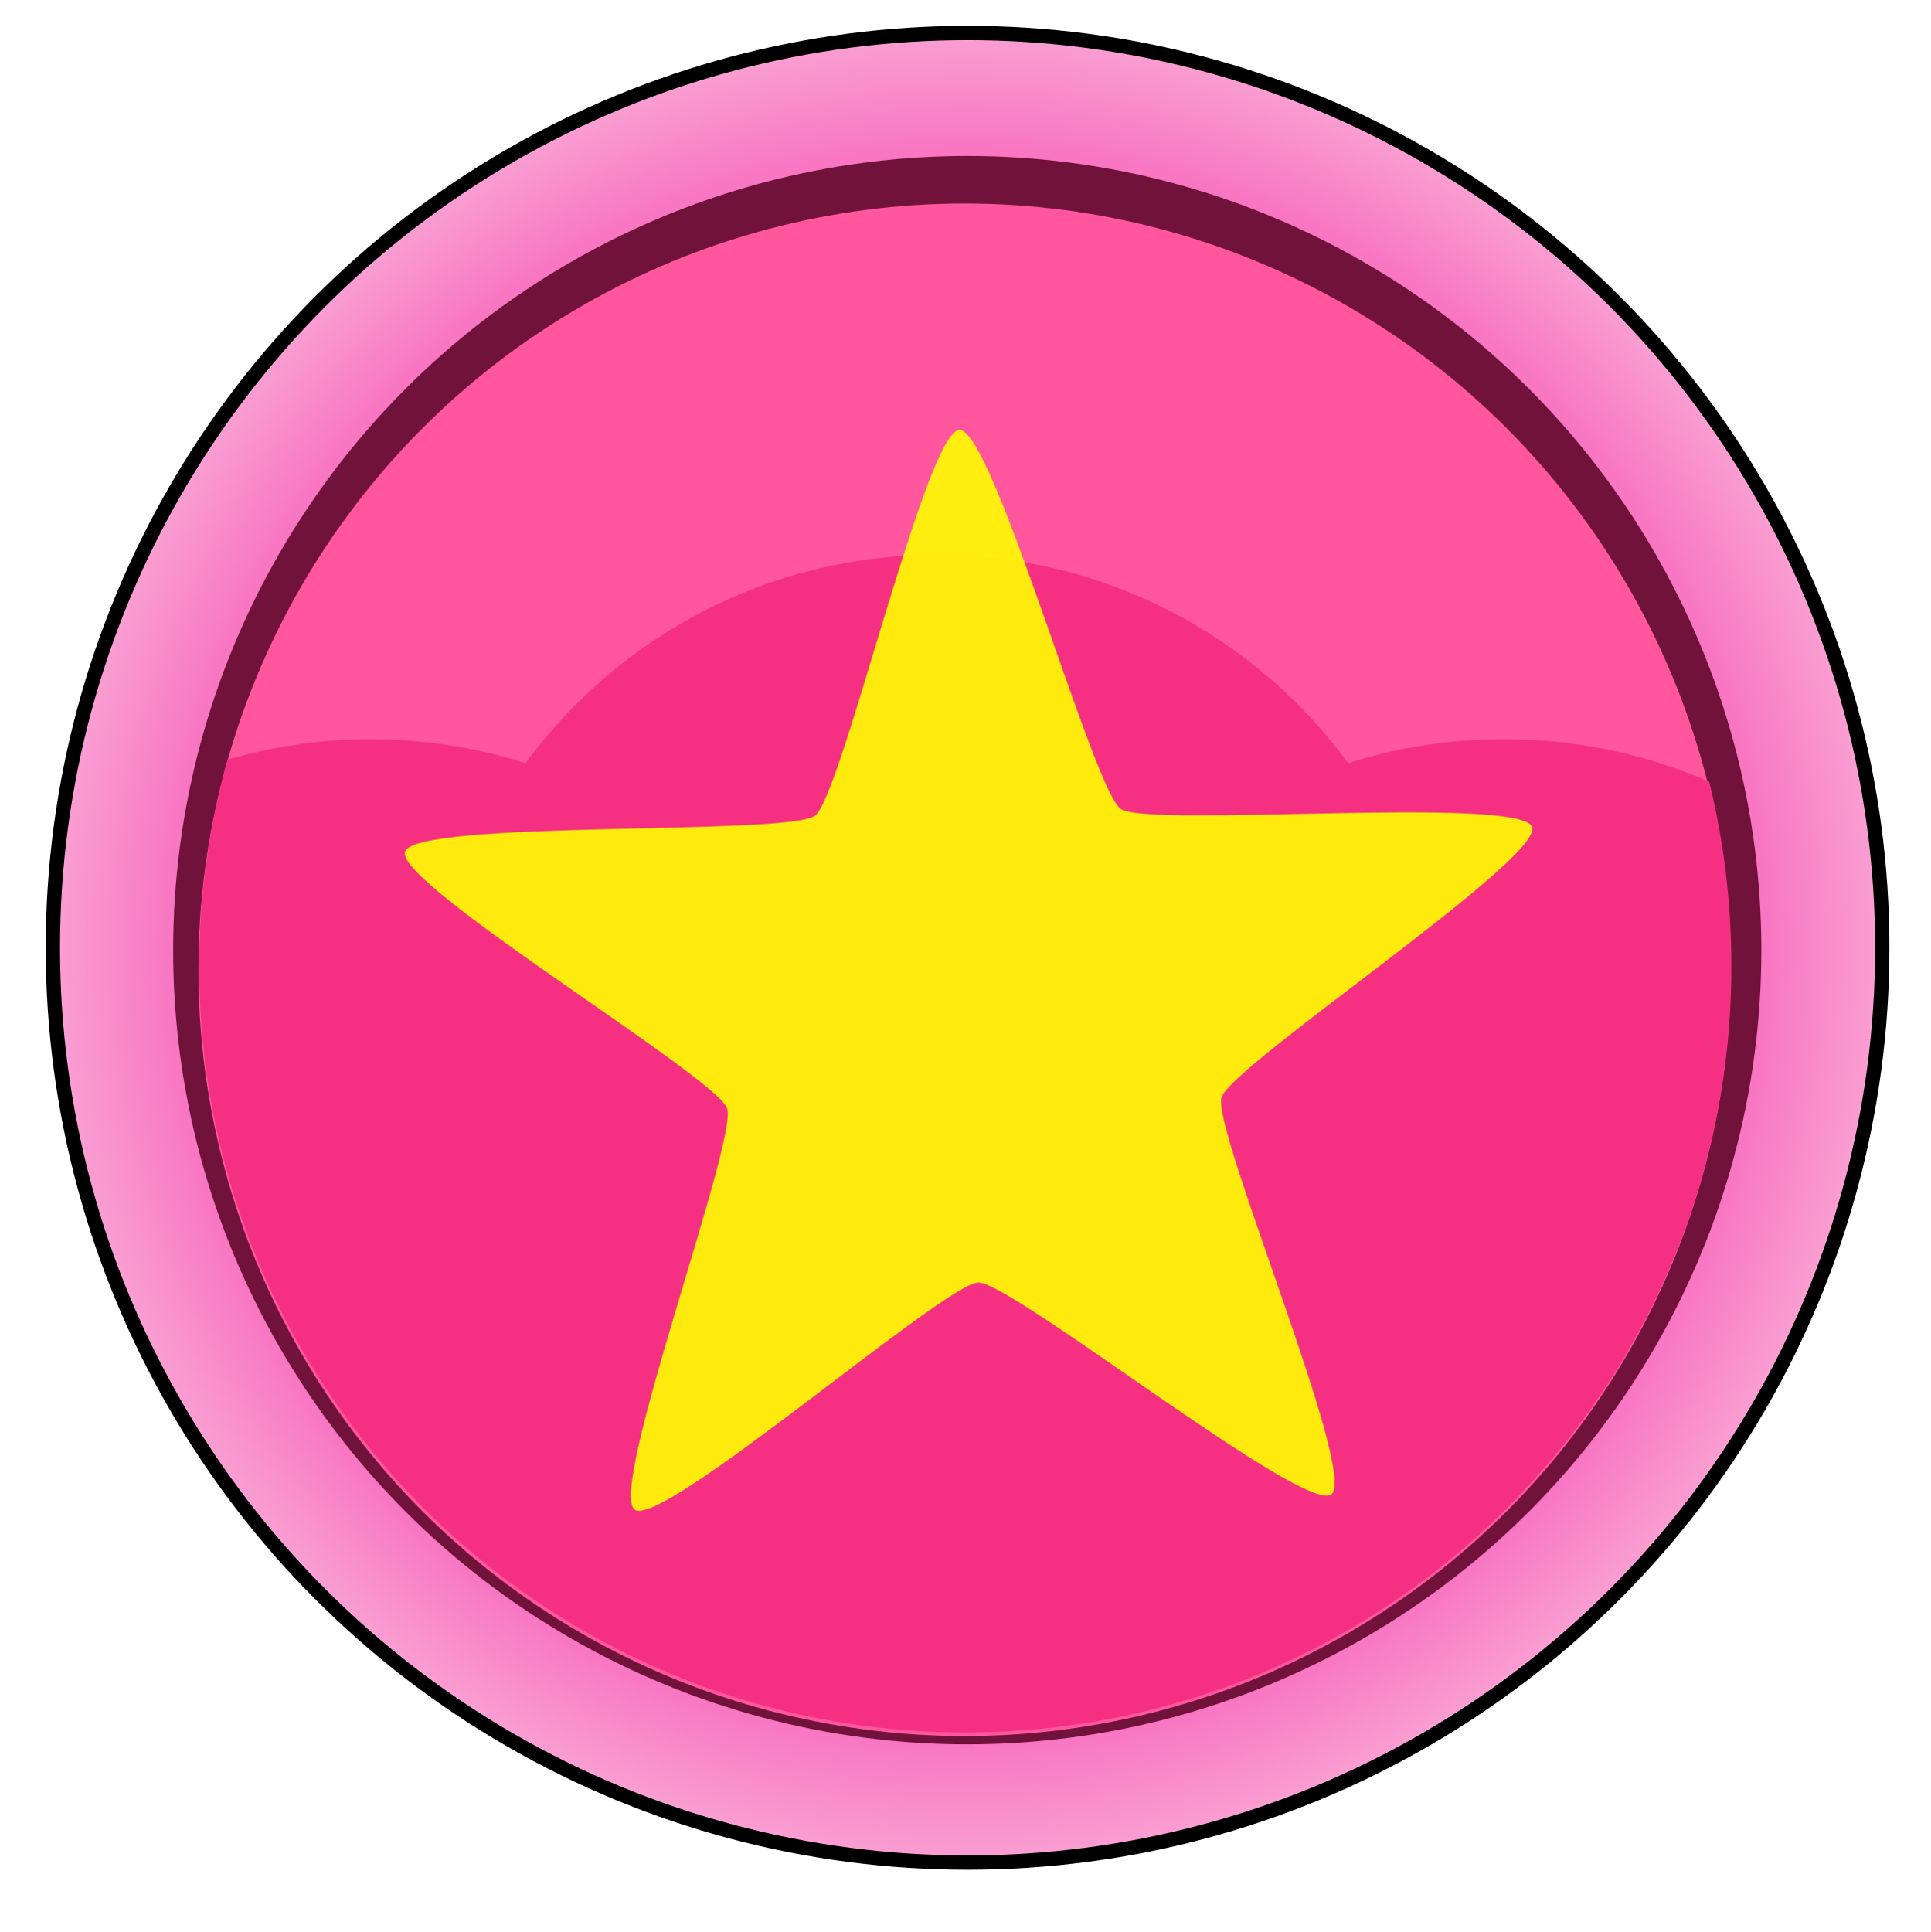 <?xml version="1.0" encoding="UTF-8" standalone="no"?>
<!-- Created with Inkscape (http://www.inkscape.org/) -->

<svg
   xmlns:dc="http://purl.org/dc/elements/1.1/"
   xmlns:cc="http://creativecommons.org/ns#"
   xmlns:rdf="http://www.w3.org/1999/02/22-rdf-syntax-ns#"
   xmlns:svg="http://www.w3.org/2000/svg"
   xmlns="http://www.w3.org/2000/svg"
   xmlns:sodipodi="http://sodipodi.sourceforge.net/DTD/sodipodi-0.dtd"
   xmlns:inkscape="http://www.inkscape.org/namespaces/inkscape"
   id="svg2"
   sodipodi:docname="star.svg"
   viewBox="0 0 68.055 68.086"
   version="1.1"
   inkscape:version="0.92.3 (2405546, 2018-03-11)">
  <defs
     id="defs4">
    <filter
       id="filter3816"
       inkscape:collect="always"
       color-interpolation-filters="sRGB">
      <feGaussianBlur
         id="feGaussianBlur3818"
         stdDeviation="0.635"
         inkscape:collect="always" />
    </filter>
    <radialGradient
       id="radialGradient3958-1"
       gradientUnits="userSpaceOnUse"
       cy="1355.4"
       cx="-181.81"
       r="31.731"
       inkscape:collect="always">
      <stop
         id="stop3798"
         style="stop-color:#f63ec5"
         offset="0" />
      <stop
         id="stop3804"
         style="stop-color:#f876c2"
         offset=".878" />
      <stop
         id="stop3800"
         style="stop-color:#f99dd2"
         offset="1" />
    </radialGradient>
  </defs>
  <sodipodi:namedview
     id="base"
     fit-margin-left="0"
     inkscape:zoom="5.656854"
     borderopacity="1.0"
     inkscape:current-layer="g3966"
     inkscape:cx="10.673632"
     inkscape:cy="34.886137"
     inkscape:window-maximized="1"
     inkscape:snap-bbox="false"
     showgrid="false"
     fit-margin-right="0"
     inkscape:document-units="px"
     bordercolor="#666666"
     inkscape:window-x="-8"
     inkscape:window-y="-8"
     fit-margin-bottom="0"
     inkscape:window-width="1920"
     inkscape:pageopacity="0.0"
     inkscape:pageshadow="2"
     pagecolor="#ffffff"
     inkscape:window-height="1017"
     fit-margin-top="0"
     inkscape:snap-global="false">
    <inkscape:grid
       id="grid3788"
       originy="-223.909"
       enabled="true"
       originx="-288.015"
       visible="true"
       snapvisiblegridlinesonly="true"
       type="xygrid"
       empspacing="4"
       spacingx="1"
       spacingy="1" />
  </sodipodi:namedview>
  <g
     id="layer1"
     inkscape:label="Layer 1"
     inkscape:groupmode="layer"
     transform="translate(-288.02,-760.37)">
    <g
       id="g3966">
      <g
         id="g3946"
         transform="translate(80.08)">
        <circle
           id="path3948"
           style="fill:none;stroke:#000000;filter:url(#filter3816)"
           transform="matrix(1.008,0,0,1.008,425.31,-572.52)"
           cx="-181.815"
           cy="1355.446"
           r="31.731" />
        <circle
           id="path3950"
           style="fill:url(#radialGradient3958-1)"
           transform="matrix(1.008,0,0,1.008,425.31,-572.52)"
           cx="-181.815"
           cy="1355.446"
           r="31.731" />
        <circle
           id="path3952"
           style="fill:#71123b"
           transform="matrix(0.882,0,0,0.882,402.39,-401.65)"
           cx="-181.815"
           cy="1355.446"
           r="31.731" />
        <circle
           id="path3954"
           style="fill:#ff569d"
           transform="matrix(0.851,0,0,0.851,396.66,-358.94)"
           cx="-181.815"
           cy="1355.446"
           r="31.731" />
        <path
           id="path3956"
           style="fill:#f53083"
           inkscape:connector-curvature="0"
           d="m 240.96,779.92 c -5.953,0 -11.223,2.89 -14.5,7.344 -1.737,-0.559 -3.577,-0.844 -5.5,-0.844 -1.739,0 -3.409,0.259 -5,0.719 -0.647,2.317 -1,4.758 -1,7.281 0,14.912 12.088,27 27,27 14.912,0 27,-12.088 27,-27 0,-2.238 -0.268,-4.42 -0.781,-6.5 -2.211,-0.969 -4.65,-1.5 -7.219,-1.5 -1.923,0 -3.763,0.285 -5.5,0.844 -3.277,-4.454 -8.547,-7.344 -14.5,-7.344 z" />
      </g>
      <g
         id="g3962"
         transform="matrix(0.821,0,0,0.821,56.595,143.994)">
        <path
           sodipodi:type="star"
           style="display:inline;opacity:0.9;fill:#ffff00;fill-opacity:1;stroke:none;stroke-width:1.219;stroke-linejoin:round;stroke-miterlimit:4;stroke-dasharray:none;stroke-dashoffset:0;stroke-opacity:1;paint-order:stroke fill markers"
           id="path832"
           sodipodi:sides="5"
           sodipodi:cx="323.63098"
           sodipodi:cy="794.65613"
           sodipodi:r1="25.444916"
           sodipodi:r2="11.161157"
           sodipodi:arg1="0.9205214"
           sodipodi:arg2="1.5488399"
           inkscape:flatsided="false"
           inkscape:rounded="0.0817377"
           inkscape:randomized="0"
           d="m 339.035,814.908 c -1.15,0.875 -13.715,-9.125 -15.159,-9.094 -1.445,0.032 -13.558,10.574 -14.746,9.75 -1.187,-0.823 4.441,-15.863 3.964,-17.228 -0.477,-1.364 -14.246,-9.627 -13.83,-11.011 0.416,-1.384 16.459,-0.679 17.609,-1.554 1.15,-0.875 4.754,-16.524 6.198,-16.555 1.445,-0.032 5.732,15.444 6.919,16.267 1.187,0.823 17.184,-0.585 17.661,0.779 0.477,1.364 -12.917,10.224 -13.333,11.607 -0.416,1.384 5.866,16.162 4.716,17.037 z"
           inkscape:transform-center-x="0.1403397"
           inkscape:transform-center-y="-1.8396757" />
      </g>
    </g>
  </g>
</svg>
